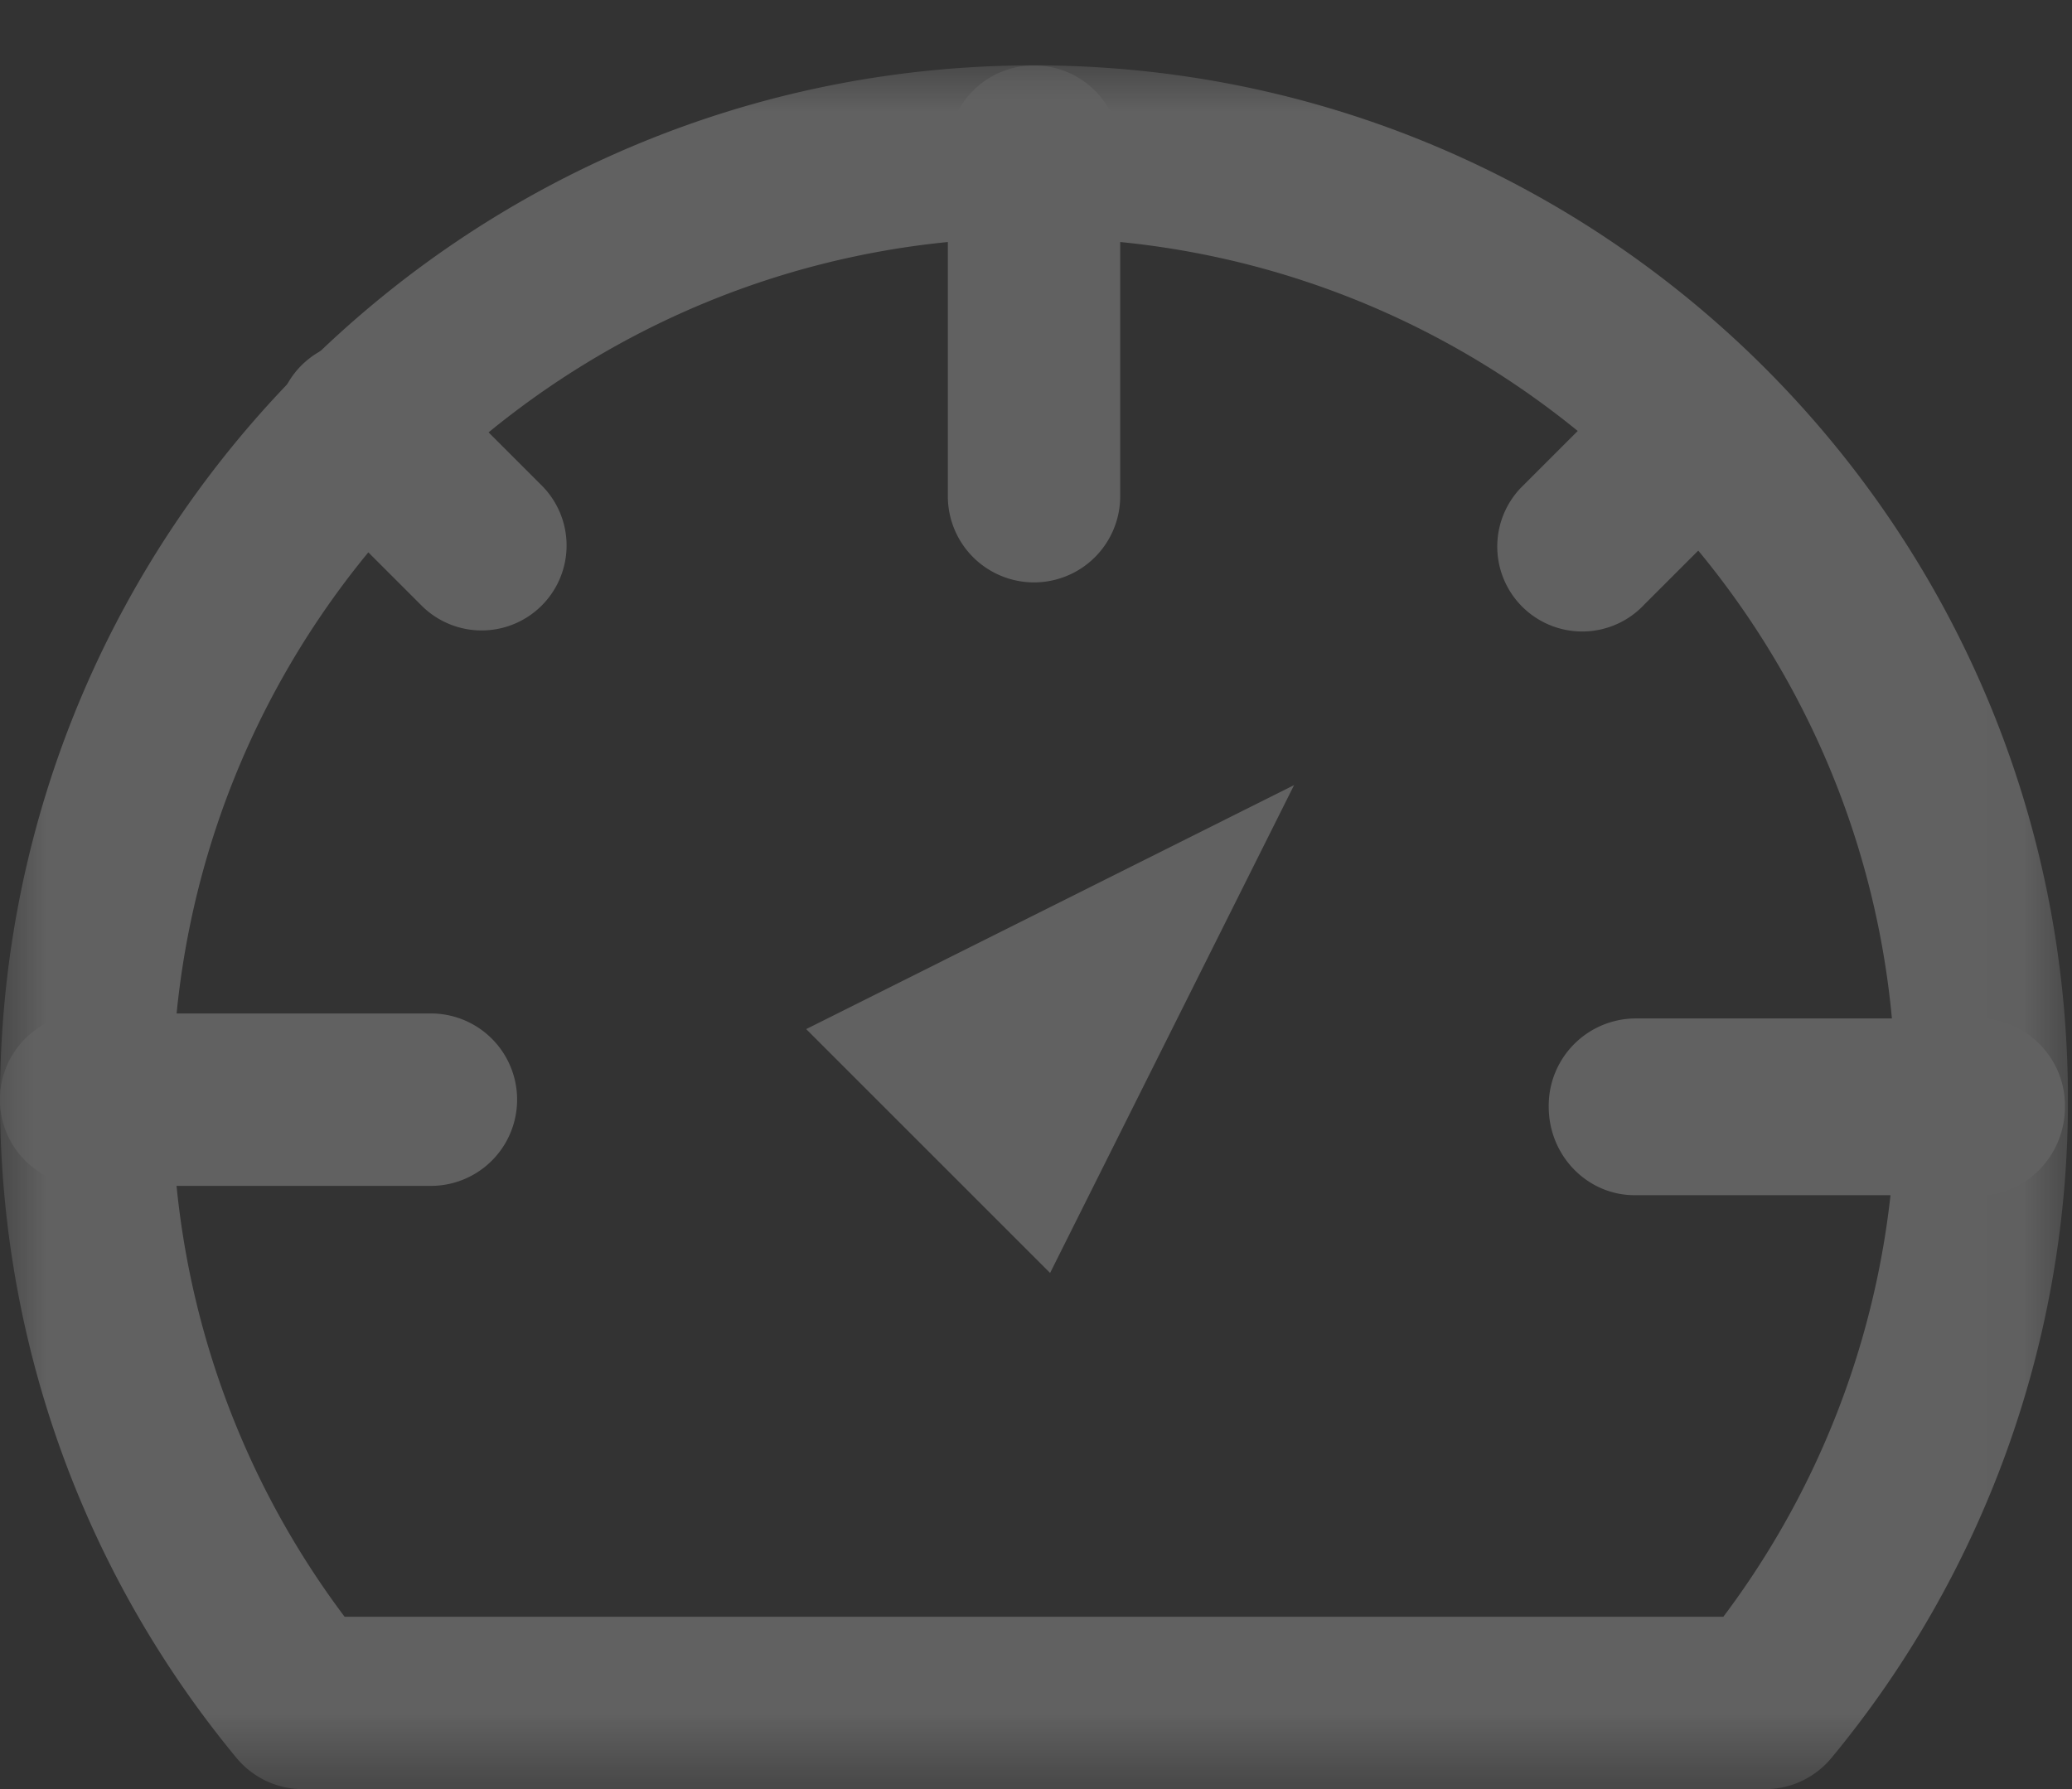 <svg xmlns="http://www.w3.org/2000/svg" xmlns:xlink="http://www.w3.org/1999/xlink" width="22" height="19" viewBox="0 0 22 19">
    <rect x="0" y="0" width="22" height="19" fill="#333333" stroke="none"/>
    <defs>
        <path id="a" d="M.003 18.318h21.955V.014H.003z"/>
    </defs>
    <g fill="none" fill-rule="evenodd" opacity=".23">
        <g transform="translate(0 .68)">
            <mask id="b" fill="#fff">
                <use xlink:href="#a"/>
            </mask>
            <path fill="#FFF" d="M3.659 16.49a9.11 9.11 0 0 1-1.829-5.492c0-5.055 4.096-9.153 9.149-9.153 5.053 0 9.149 4.098 9.149 9.153a9.11 9.11 0 0 1-1.83 5.492H3.658zm15.788 1.498a10.944 10.944 0 0 0 2.51-6.99C21.958 4.932 17.043.014 10.98.014 4.915.014 0 4.932 0 10.998c0 2.587.897 5.037 2.51 6.99.174.21.432.333.705.333h15.527a.915.915 0 0 0 .705-.333z" mask="url(#b)"/>
            <path fill="#FFF" d="M10.064.93v3.66a.915.915 0 1 0 1.83 0V.93a.915.915 0 1 0-1.83 0M.915 11.914h3.66a.915.915 0 0 0 0-1.831H.914a.915.915 0 0 0 0 1.83" mask="url(#b)"/>
        </g>
        <path fill="#FFF" d="M17.357 12.693h3.654c.505 0 .914-.42.914-.939a.926.926 0 0 0-.914-.938h-3.654a.926.926 0 0 0-.913.938c0 .519.409.939.913.939M3.192 5.147l1.275 1.275a.902.902 0 1 0 1.276-1.275L4.468 3.872a.902.902 0 0 0-1.276 1.275M17.457 3.872l-1.275 1.275a.902.902 0 1 0 1.275 1.275l1.275-1.275a.902.902 0 0 0-1.275-1.275M11.15 13.519l-2.59-2.59 5.18-2.591-2.59 5.18"/>
    </g>
</svg>

